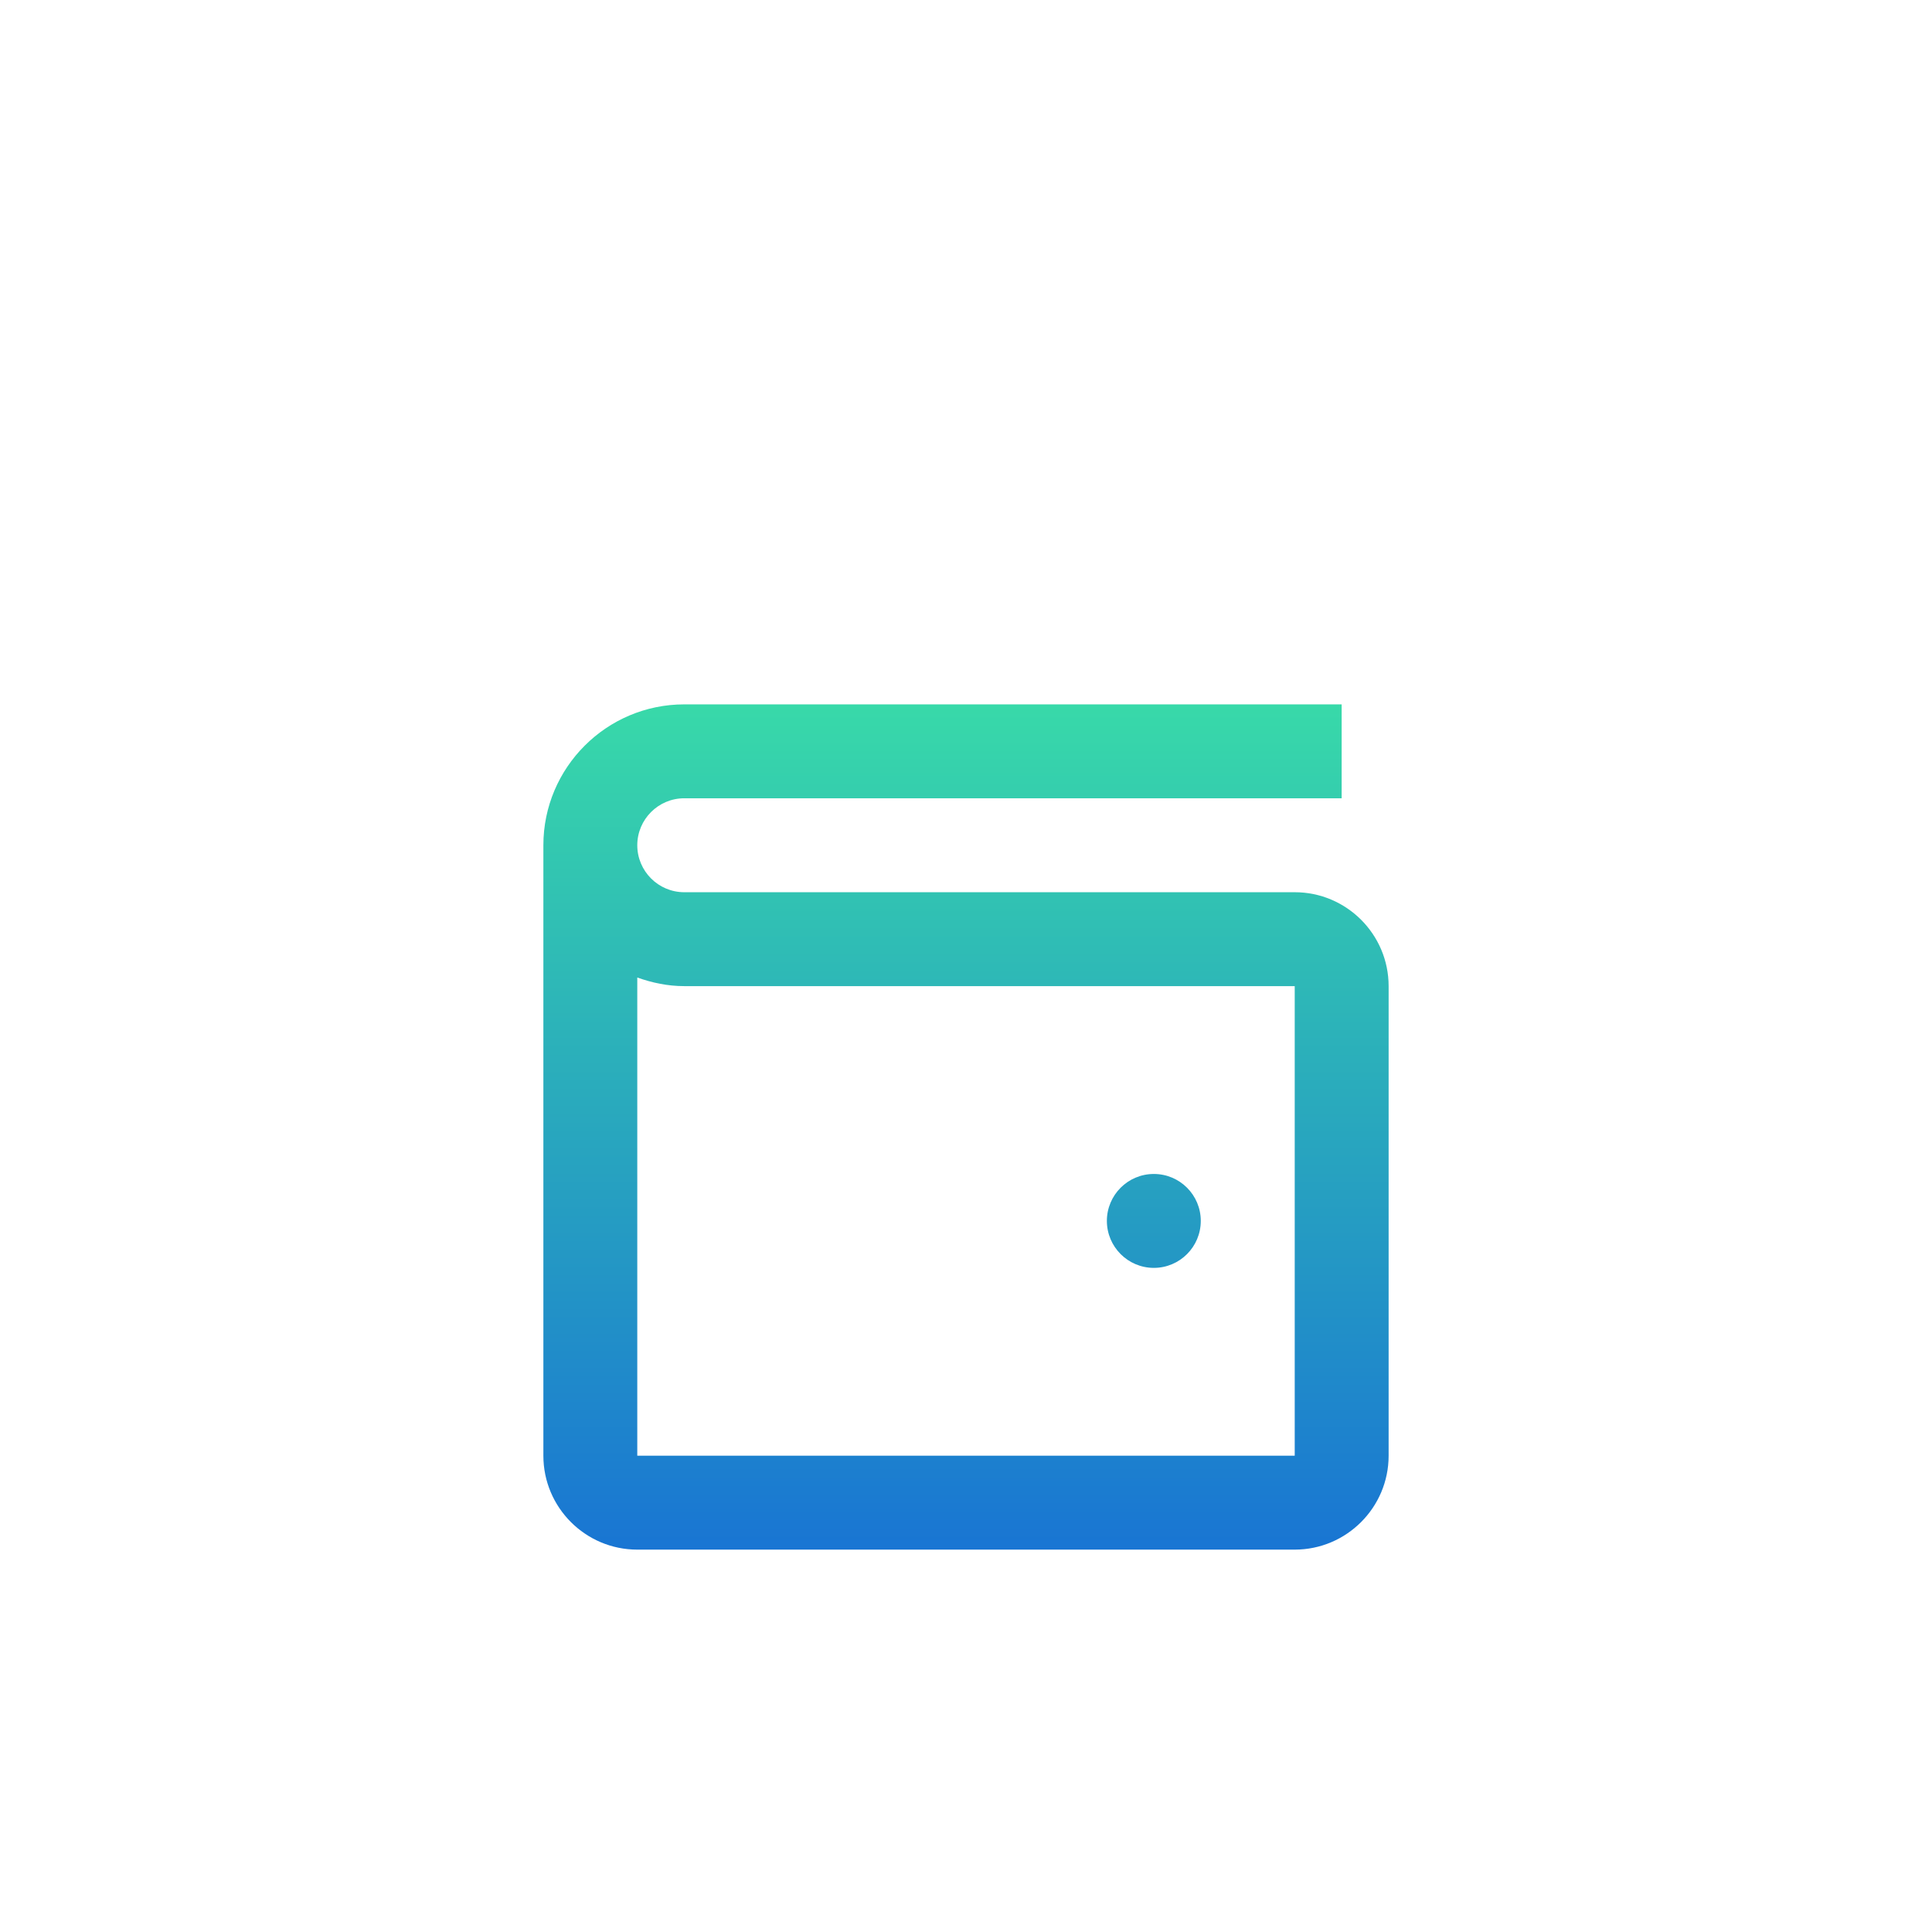 <svg width="48" height="48" viewBox="0 0 48 48" fill="none" xmlns="http://www.w3.org/2000/svg">
<g filter="url(#filter0_d_43331_28913)">
<path d="M17 13.5C15.07 13.5 13.5 15.07 13.5 17V32.167C13.5 33.453 14.546 34.5 15.833 34.5H32.167C33.453 34.5 34.5 33.453 34.5 32.167V20.5C34.5 19.213 33.453 18.167 32.167 18.167H20.5H19.333H17C16.356 18.167 15.833 17.643 15.833 17C15.833 16.357 16.356 15.833 17 15.833H33.333V13.5H17ZM15.833 20.286C16.2 20.417 16.589 20.5 17 20.5H19.333H20.5H32.167V32.167H15.833V20.286ZM28.667 25.167C28.023 25.167 27.5 25.689 27.5 26.333C27.5 26.977 28.023 27.5 28.667 27.5C29.311 27.5 29.833 26.977 29.833 26.333C29.833 25.689 29.311 25.167 28.667 25.167Z" fill="url(#paint0_linear_43331_28913)"/>
</g>
<defs>
<filter id="filter0_d_43331_28913" x="-4" y="0" width="56" height="56" filterUnits="userSpaceOnUse" color-interpolation-filters="sRGB">
<feFlood flood-opacity="0" result="BackgroundImageFix"/>
<feColorMatrix in="SourceAlpha" type="matrix" values="0 0 0 0 0 0 0 0 0 0 0 0 0 0 0 0 0 0 127 0" result="hardAlpha"/>
<feOffset dy="4"/>
<feGaussianBlur stdDeviation="2"/>
<feComposite in2="hardAlpha" operator="out"/>
<feColorMatrix type="matrix" values="0 0 0 0 0 0 0 0 0 0 0 0 0 0 0 0 0 0 0.25 0"/>
<feBlend mode="normal" in2="BackgroundImageFix" result="effect1_dropShadow_43331_28913"/>
<feBlend mode="normal" in="SourceGraphic" in2="effect1_dropShadow_43331_28913" result="shape"/>
</filter>
<linearGradient id="paint0_linear_43331_28913" x1="24" y1="13.5" x2="24" y2="34.5" gradientUnits="userSpaceOnUse">
<stop stop-color="#38D9A9"/>
<stop offset="1" stop-color="#1975D3"/>
</linearGradient>
</defs>
</svg>
